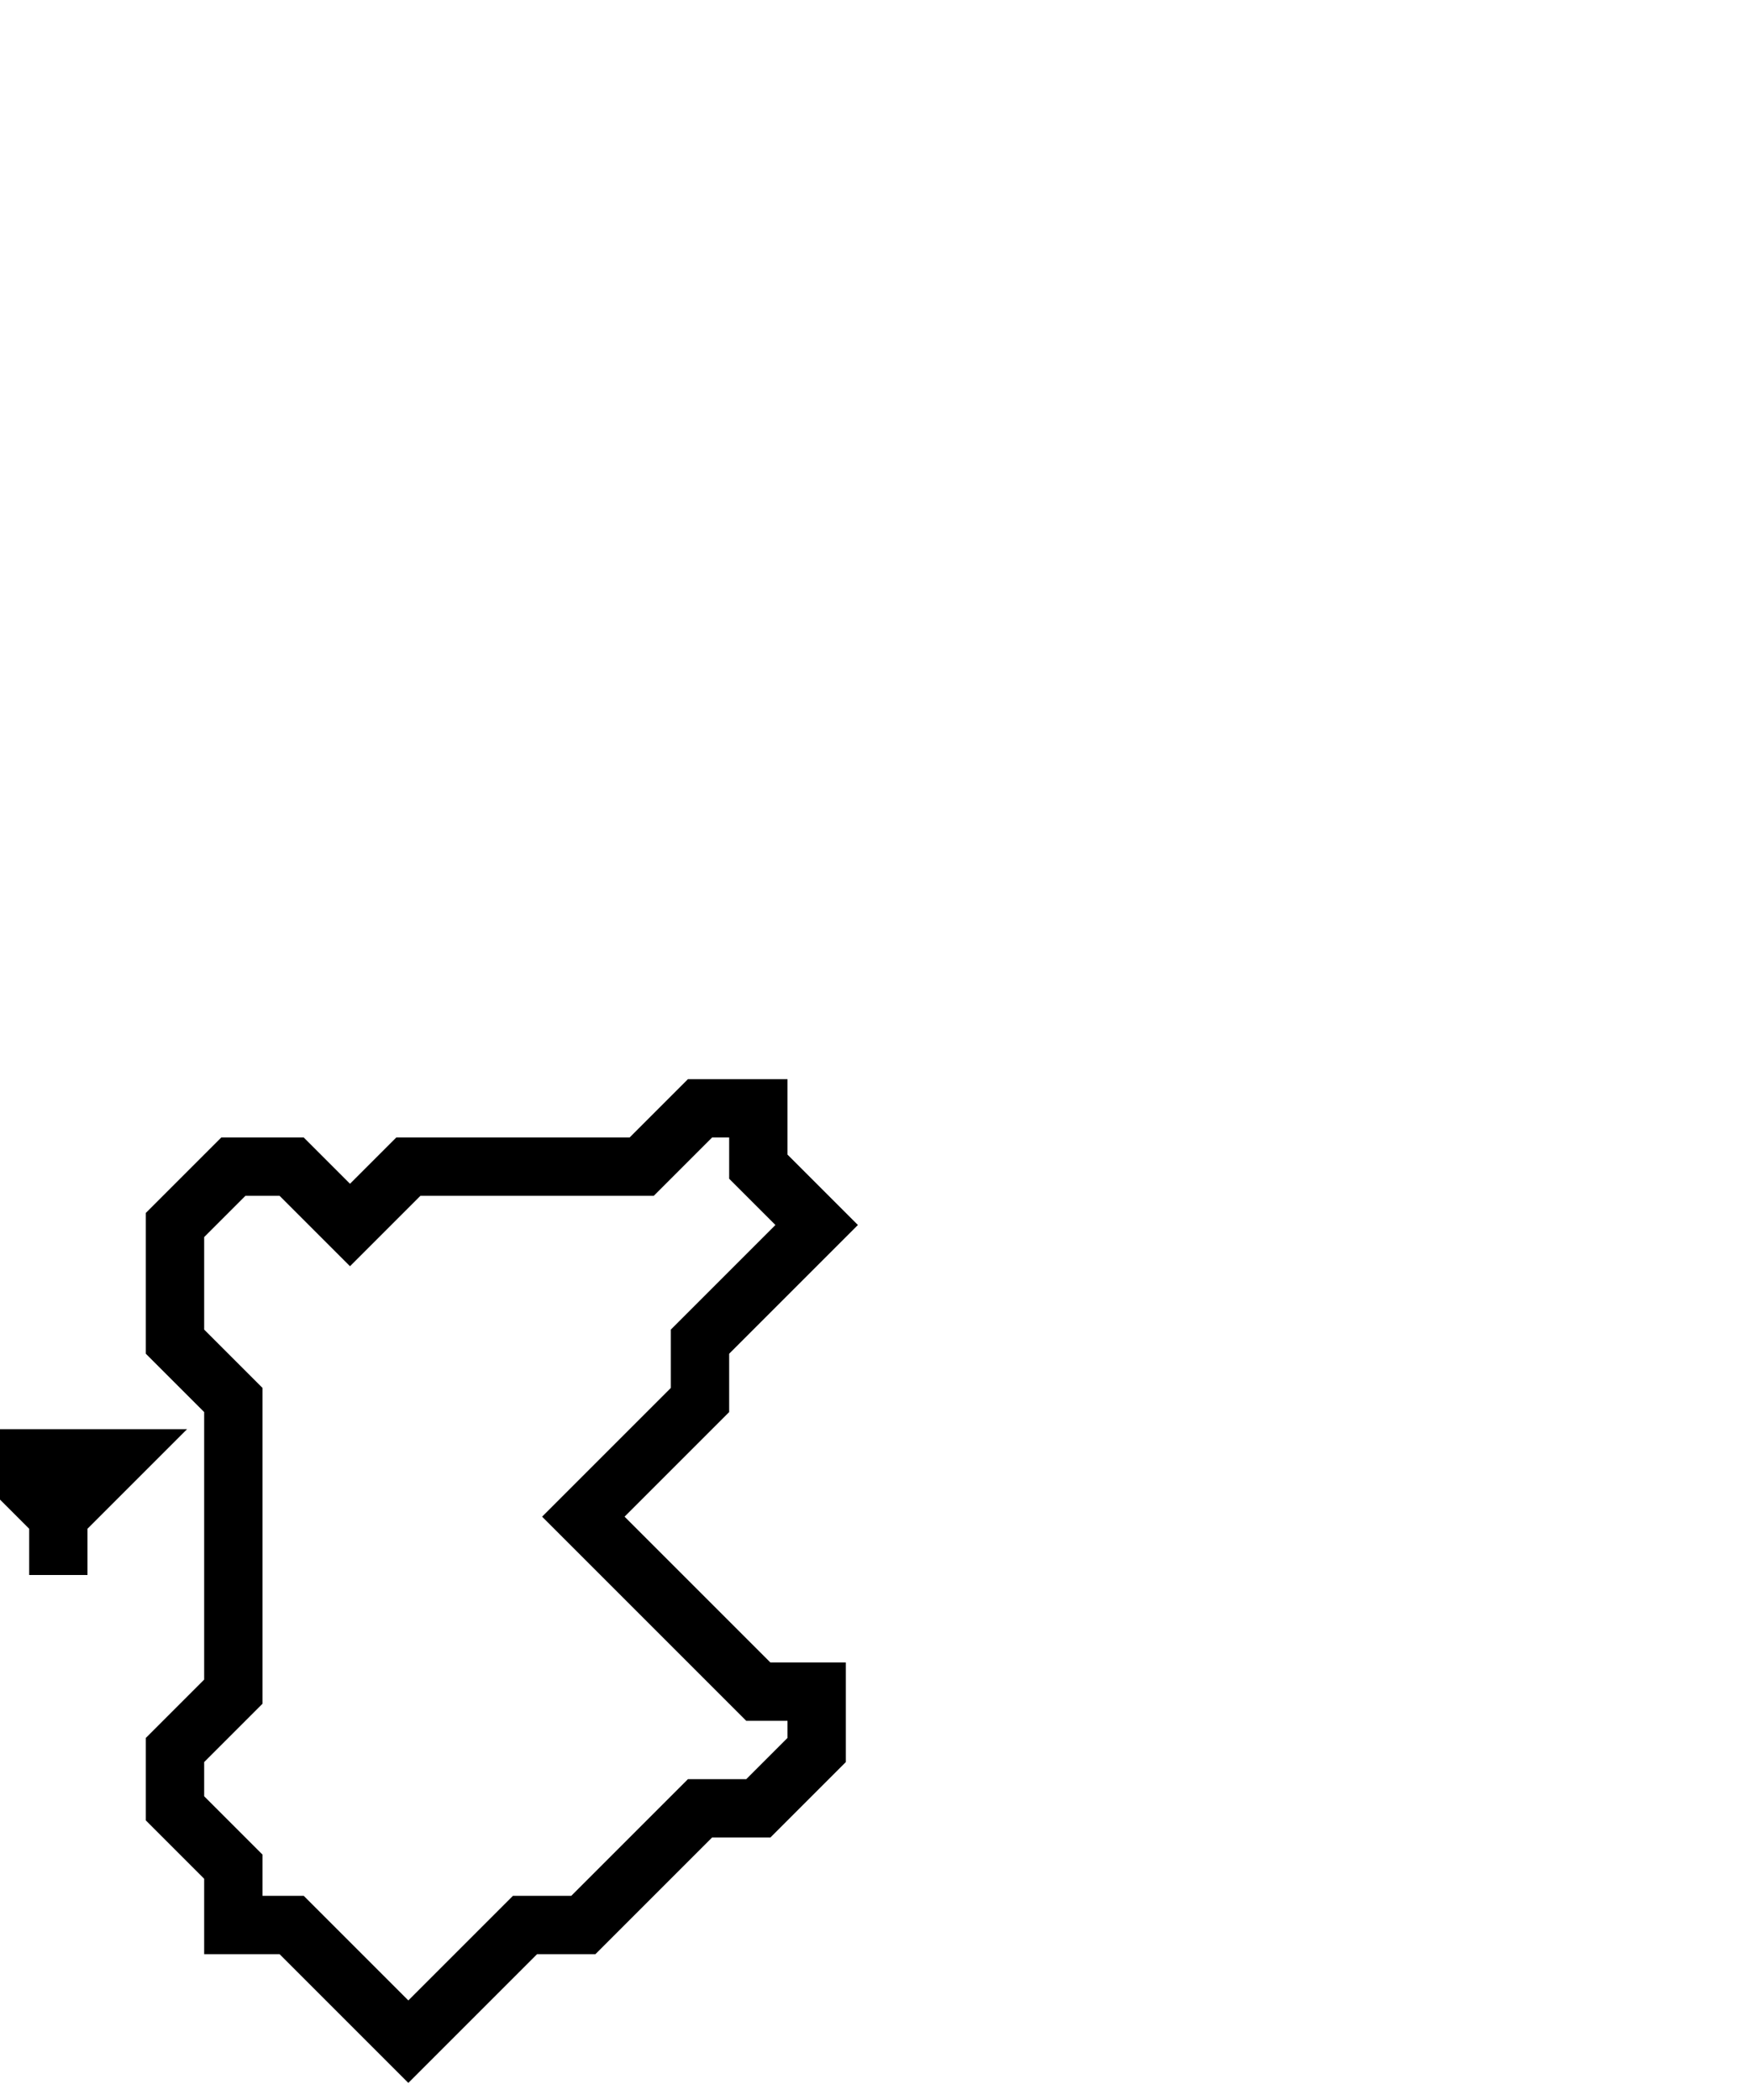 <svg xmlns="http://www.w3.org/2000/svg" width="30" height="36">
  <path d="M 0,25 L 1,26 L 1,27 L 1,26 L 2,25 Z" fill="none" stroke="black" stroke-width="1"/>
  <path d="M 12,19 L 11,20 L 7,20 L 6,21 L 5,20 L 4,20 L 3,21 L 3,23 L 4,24 L 4,29 L 3,30 L 3,31 L 4,32 L 4,33 L 5,33 L 7,35 L 9,33 L 10,33 L 12,31 L 13,31 L 14,30 L 14,29 L 13,29 L 10,26 L 12,24 L 12,23 L 14,21 L 13,20 L 13,19 Z" fill="none" stroke="black" stroke-width="1"/>
</svg>